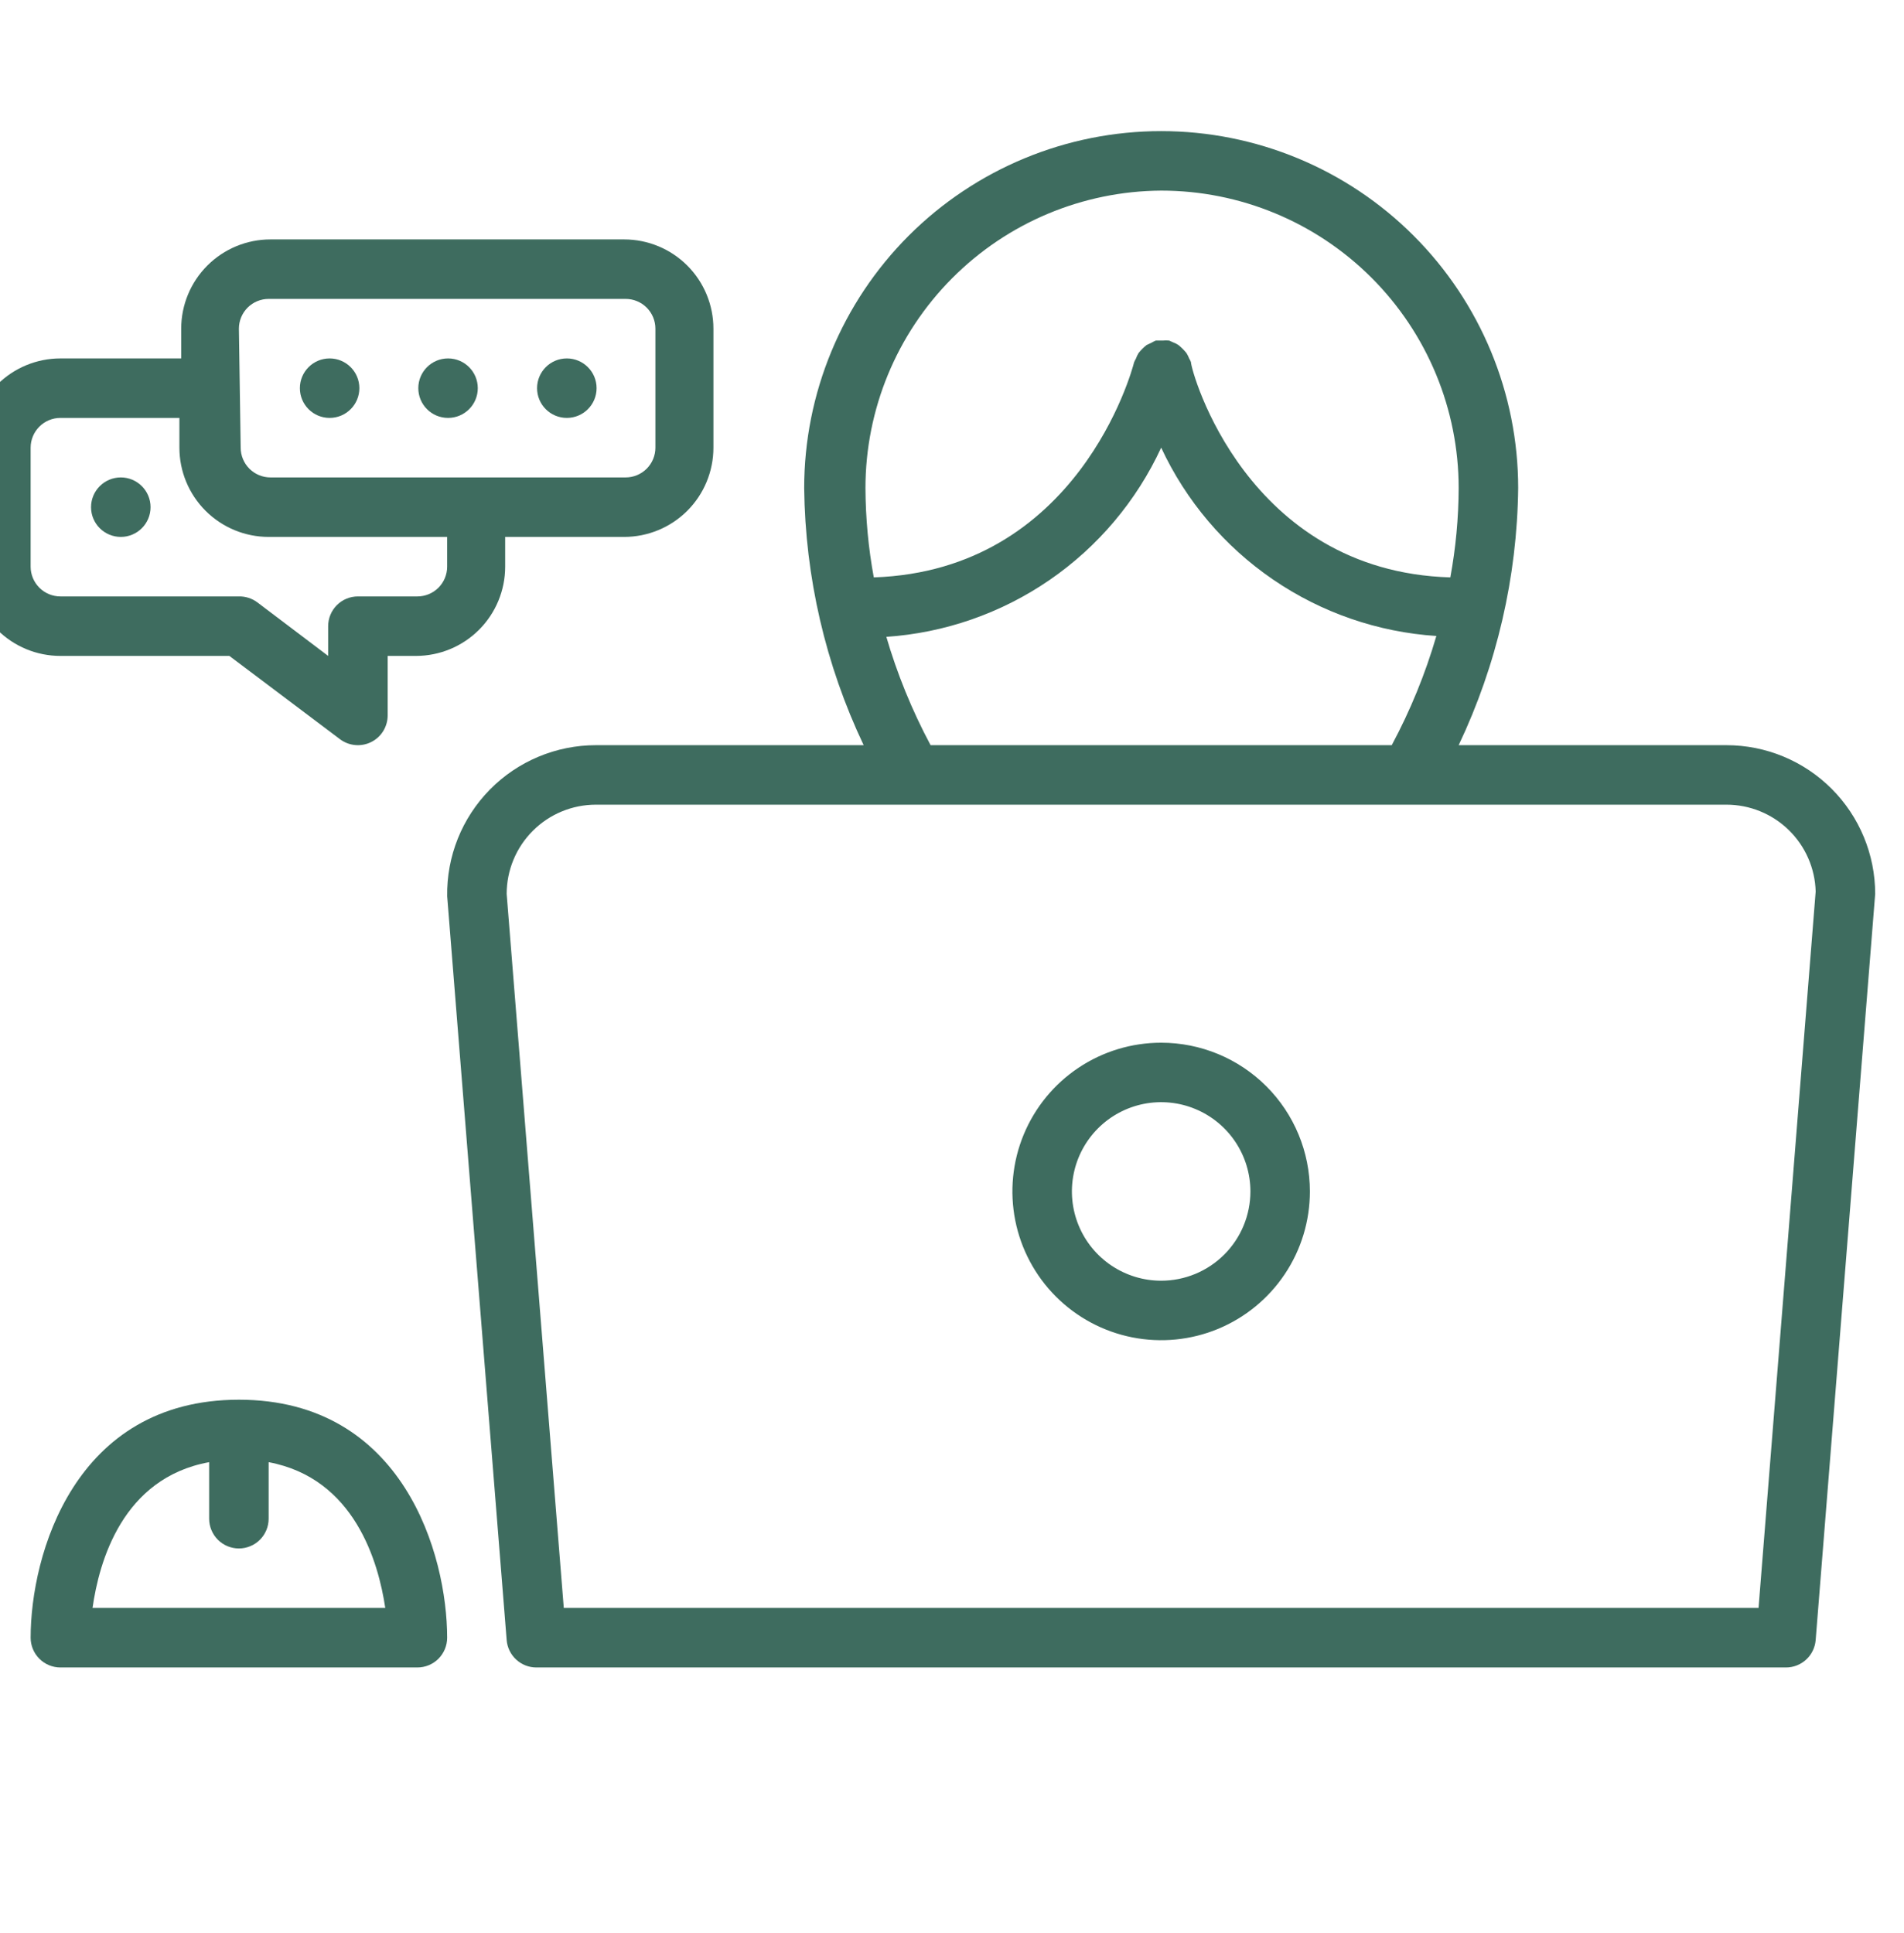 <svg width="66" height="67" viewBox="0 0 66 67" fill="none" xmlns="http://www.w3.org/2000/svg">
<g clip-path="url(#clip0_2960_3892)">
<path d="M59.844 25.83H50.563C51.886 23.044 52.59 20.004 52.626 16.92C52.626 13.638 51.322 10.49 49.001 8.169C46.68 5.849 43.533 4.545 40.251 4.545C36.969 4.545 33.821 5.849 31.5 8.169C29.18 10.49 27.876 13.638 27.876 16.92C27.911 20.004 28.615 23.044 29.938 25.83H20.657C19.973 25.83 19.296 25.966 18.665 26.23C18.033 26.494 17.461 26.882 16.981 27.369C16.502 27.857 16.123 28.435 15.869 29.07C15.615 29.705 15.49 30.385 15.501 31.069L17.563 56.85C17.584 57.109 17.702 57.35 17.893 57.526C18.084 57.702 18.335 57.8 18.594 57.799H61.907C62.167 57.8 62.417 57.702 62.608 57.526C62.8 57.35 62.917 57.109 62.938 56.85L65.001 30.986C65.001 29.619 64.457 28.307 63.49 27.34C62.523 26.373 61.212 25.83 59.844 25.83ZM40.251 6.607C42.986 6.607 45.609 7.694 47.543 9.628C49.477 11.562 50.563 14.185 50.563 16.92C50.559 17.958 50.462 18.993 50.274 20.014C43.2 19.807 41.282 12.857 41.282 12.547C41.264 12.505 41.244 12.463 41.22 12.424C41.195 12.359 41.164 12.297 41.127 12.238C41.045 12.135 40.951 12.042 40.849 11.96C40.784 11.918 40.715 11.883 40.642 11.857L40.529 11.805C40.454 11.797 40.378 11.797 40.302 11.805H40.065C40.015 11.825 39.967 11.849 39.921 11.877L39.745 11.96C39.642 12.042 39.549 12.135 39.467 12.238C39.429 12.3 39.398 12.366 39.374 12.434C39.351 12.474 39.33 12.515 39.312 12.558C39.24 12.857 37.363 19.776 30.289 20.014C30.101 18.993 30.005 17.958 30 16.92C30 14.196 31.078 11.582 32.999 9.65C34.919 7.717 37.526 6.624 40.251 6.607ZM30.712 22.076C32.744 21.94 34.702 21.259 36.381 20.105C38.059 18.951 39.396 17.366 40.251 15.517C41.11 17.361 42.448 18.939 44.126 20.087C45.805 21.236 47.761 21.912 49.79 22.045C49.407 23.357 48.889 24.625 48.243 25.83H32.258C31.612 24.622 31.094 23.35 30.712 22.035V22.076ZM60.958 55.736H19.543L17.563 30.986C17.563 30.166 17.889 29.379 18.469 28.799C19.049 28.218 19.836 27.892 20.657 27.892H59.844C60.651 27.892 61.425 28.207 62.003 28.769C62.581 29.332 62.917 30.098 62.938 30.904L60.958 55.736Z" fill="#3E6C5F"/>
<path d="M40.25 36.143C39.23 36.143 38.233 36.445 37.385 37.012C36.537 37.578 35.877 38.383 35.486 39.326C35.096 40.268 34.994 41.304 35.193 42.305C35.392 43.305 35.883 44.224 36.604 44.945C37.325 45.666 38.244 46.157 39.244 46.356C40.244 46.555 41.281 46.453 42.223 46.063C43.165 45.672 43.971 45.011 44.537 44.163C45.104 43.316 45.406 42.319 45.406 41.299C45.406 39.931 44.863 38.62 43.896 37.653C42.929 36.686 41.617 36.143 40.25 36.143ZM40.25 44.393C39.638 44.393 39.04 44.211 38.531 43.871C38.022 43.531 37.626 43.048 37.392 42.483C37.158 41.917 37.096 41.295 37.216 40.695C37.335 40.095 37.63 39.544 38.062 39.111C38.495 38.678 39.046 38.384 39.646 38.264C40.247 38.145 40.869 38.206 41.434 38.441C41.999 38.675 42.482 39.071 42.822 39.58C43.162 40.089 43.344 40.687 43.344 41.299C43.344 42.119 43.018 42.906 42.438 43.486C41.857 44.067 41.071 44.393 40.25 44.393Z" fill="#3E6C5F"/>
<path d="M7.951 22.736L11.787 25.624C11.941 25.739 12.123 25.809 12.314 25.826C12.504 25.843 12.696 25.807 12.867 25.721C13.039 25.636 13.183 25.504 13.284 25.341C13.384 25.178 13.438 24.99 13.438 24.799V22.736H14.417C15.238 22.736 16.025 22.41 16.605 21.83C17.185 21.25 17.511 20.463 17.511 19.643V18.611H21.636C22.456 18.611 23.243 18.285 23.824 17.705C24.404 17.125 24.73 16.338 24.73 15.518V11.393C24.73 10.572 24.404 9.785 23.824 9.205C23.243 8.625 22.456 8.299 21.636 8.299H9.374C8.554 8.299 7.767 8.625 7.187 9.205C6.607 9.785 6.281 10.572 6.281 11.393V12.424H2.094C1.273 12.424 0.486 12.75 -0.094 13.33C-0.674 13.91 -1 14.697 -1 15.518L-1 19.643C-1 20.463 -0.674 21.25 -0.094 21.83C0.486 22.41 1.273 22.736 2.094 22.736H7.951ZM8.281 11.393C8.281 11.119 8.39 10.857 8.583 10.663C8.777 10.47 9.039 10.361 9.312 10.361H21.688C21.961 10.361 22.223 10.47 22.417 10.663C22.61 10.857 22.719 11.119 22.719 11.393V15.518C22.719 15.791 22.61 16.053 22.417 16.247C22.223 16.44 21.961 16.549 21.688 16.549H9.374C9.101 16.549 8.839 16.44 8.645 16.247C8.452 16.053 8.343 15.791 8.343 15.518L8.281 11.393ZM1.062 19.643V15.518C1.062 15.244 1.171 14.982 1.365 14.788C1.558 14.595 1.82 14.486 2.094 14.486H6.219V15.518C6.219 16.338 6.545 17.125 7.125 17.705C7.705 18.285 8.492 18.611 9.312 18.611H15.5V19.643C15.5 19.916 15.391 20.178 15.198 20.372C15.005 20.565 14.742 20.674 14.469 20.674H12.406C12.133 20.674 11.87 20.782 11.677 20.976C11.484 21.169 11.375 21.432 11.375 21.705V22.736L8.921 20.88C8.736 20.742 8.511 20.669 8.281 20.674H2.094C1.82 20.674 1.558 20.565 1.365 20.372C1.171 20.178 1.062 19.916 1.062 19.643Z" fill="#3E6C5F"/>
<path d="M19.648 14.486C20.218 14.486 20.68 14.025 20.68 13.455C20.68 12.886 20.218 12.424 19.648 12.424C19.079 12.424 18.617 12.886 18.617 13.455C18.617 14.025 19.079 14.486 19.648 14.486Z" fill="#3E6C5F"/>
<path d="M15.531 14.486C16.101 14.486 16.562 14.025 16.562 13.455C16.562 12.886 16.101 12.424 15.531 12.424C14.962 12.424 14.5 12.886 14.5 13.455C14.5 14.025 14.962 14.486 15.531 14.486Z" fill="#3E6C5F"/>
<path d="M11.426 14.486C11.995 14.486 12.457 14.025 12.457 13.455C12.457 12.886 11.995 12.424 11.426 12.424C10.856 12.424 10.395 12.886 10.395 13.455C10.395 14.025 10.856 14.486 11.426 14.486Z" fill="#3E6C5F"/>
<path d="M4.188 18.611C4.757 18.611 5.219 18.15 5.219 17.58C5.219 17.011 4.757 16.549 4.188 16.549C3.618 16.549 3.156 17.011 3.156 17.58C3.156 18.15 3.618 18.611 4.188 18.611Z" fill="#3E6C5F"/>
<path d="M8.281 48.518C2.568 48.518 1.062 53.911 1.062 56.768C1.062 57.041 1.171 57.303 1.365 57.497C1.558 57.69 1.82 57.799 2.094 57.799H14.469C14.742 57.799 15.005 57.69 15.198 57.497C15.391 57.303 15.5 57.041 15.5 56.768C15.5 53.911 13.994 48.518 8.281 48.518ZM3.208 55.736C3.434 54.138 4.239 51.23 7.25 50.683V52.643C7.25 52.916 7.359 53.178 7.552 53.372C7.745 53.565 8.008 53.674 8.281 53.674C8.555 53.674 8.817 53.565 9.01 53.372C9.204 53.178 9.312 52.916 9.312 52.643V50.683C12.293 51.24 13.118 54.148 13.355 55.736H3.208Z" fill="#3E6C5F"/>
</g>
<defs>
<clipPath id="clip0_2960_3892">
<rect width="66" height="66" fill="white" transform="translate(0 0.049)"/>
</clipPath>
</defs>
</svg>
